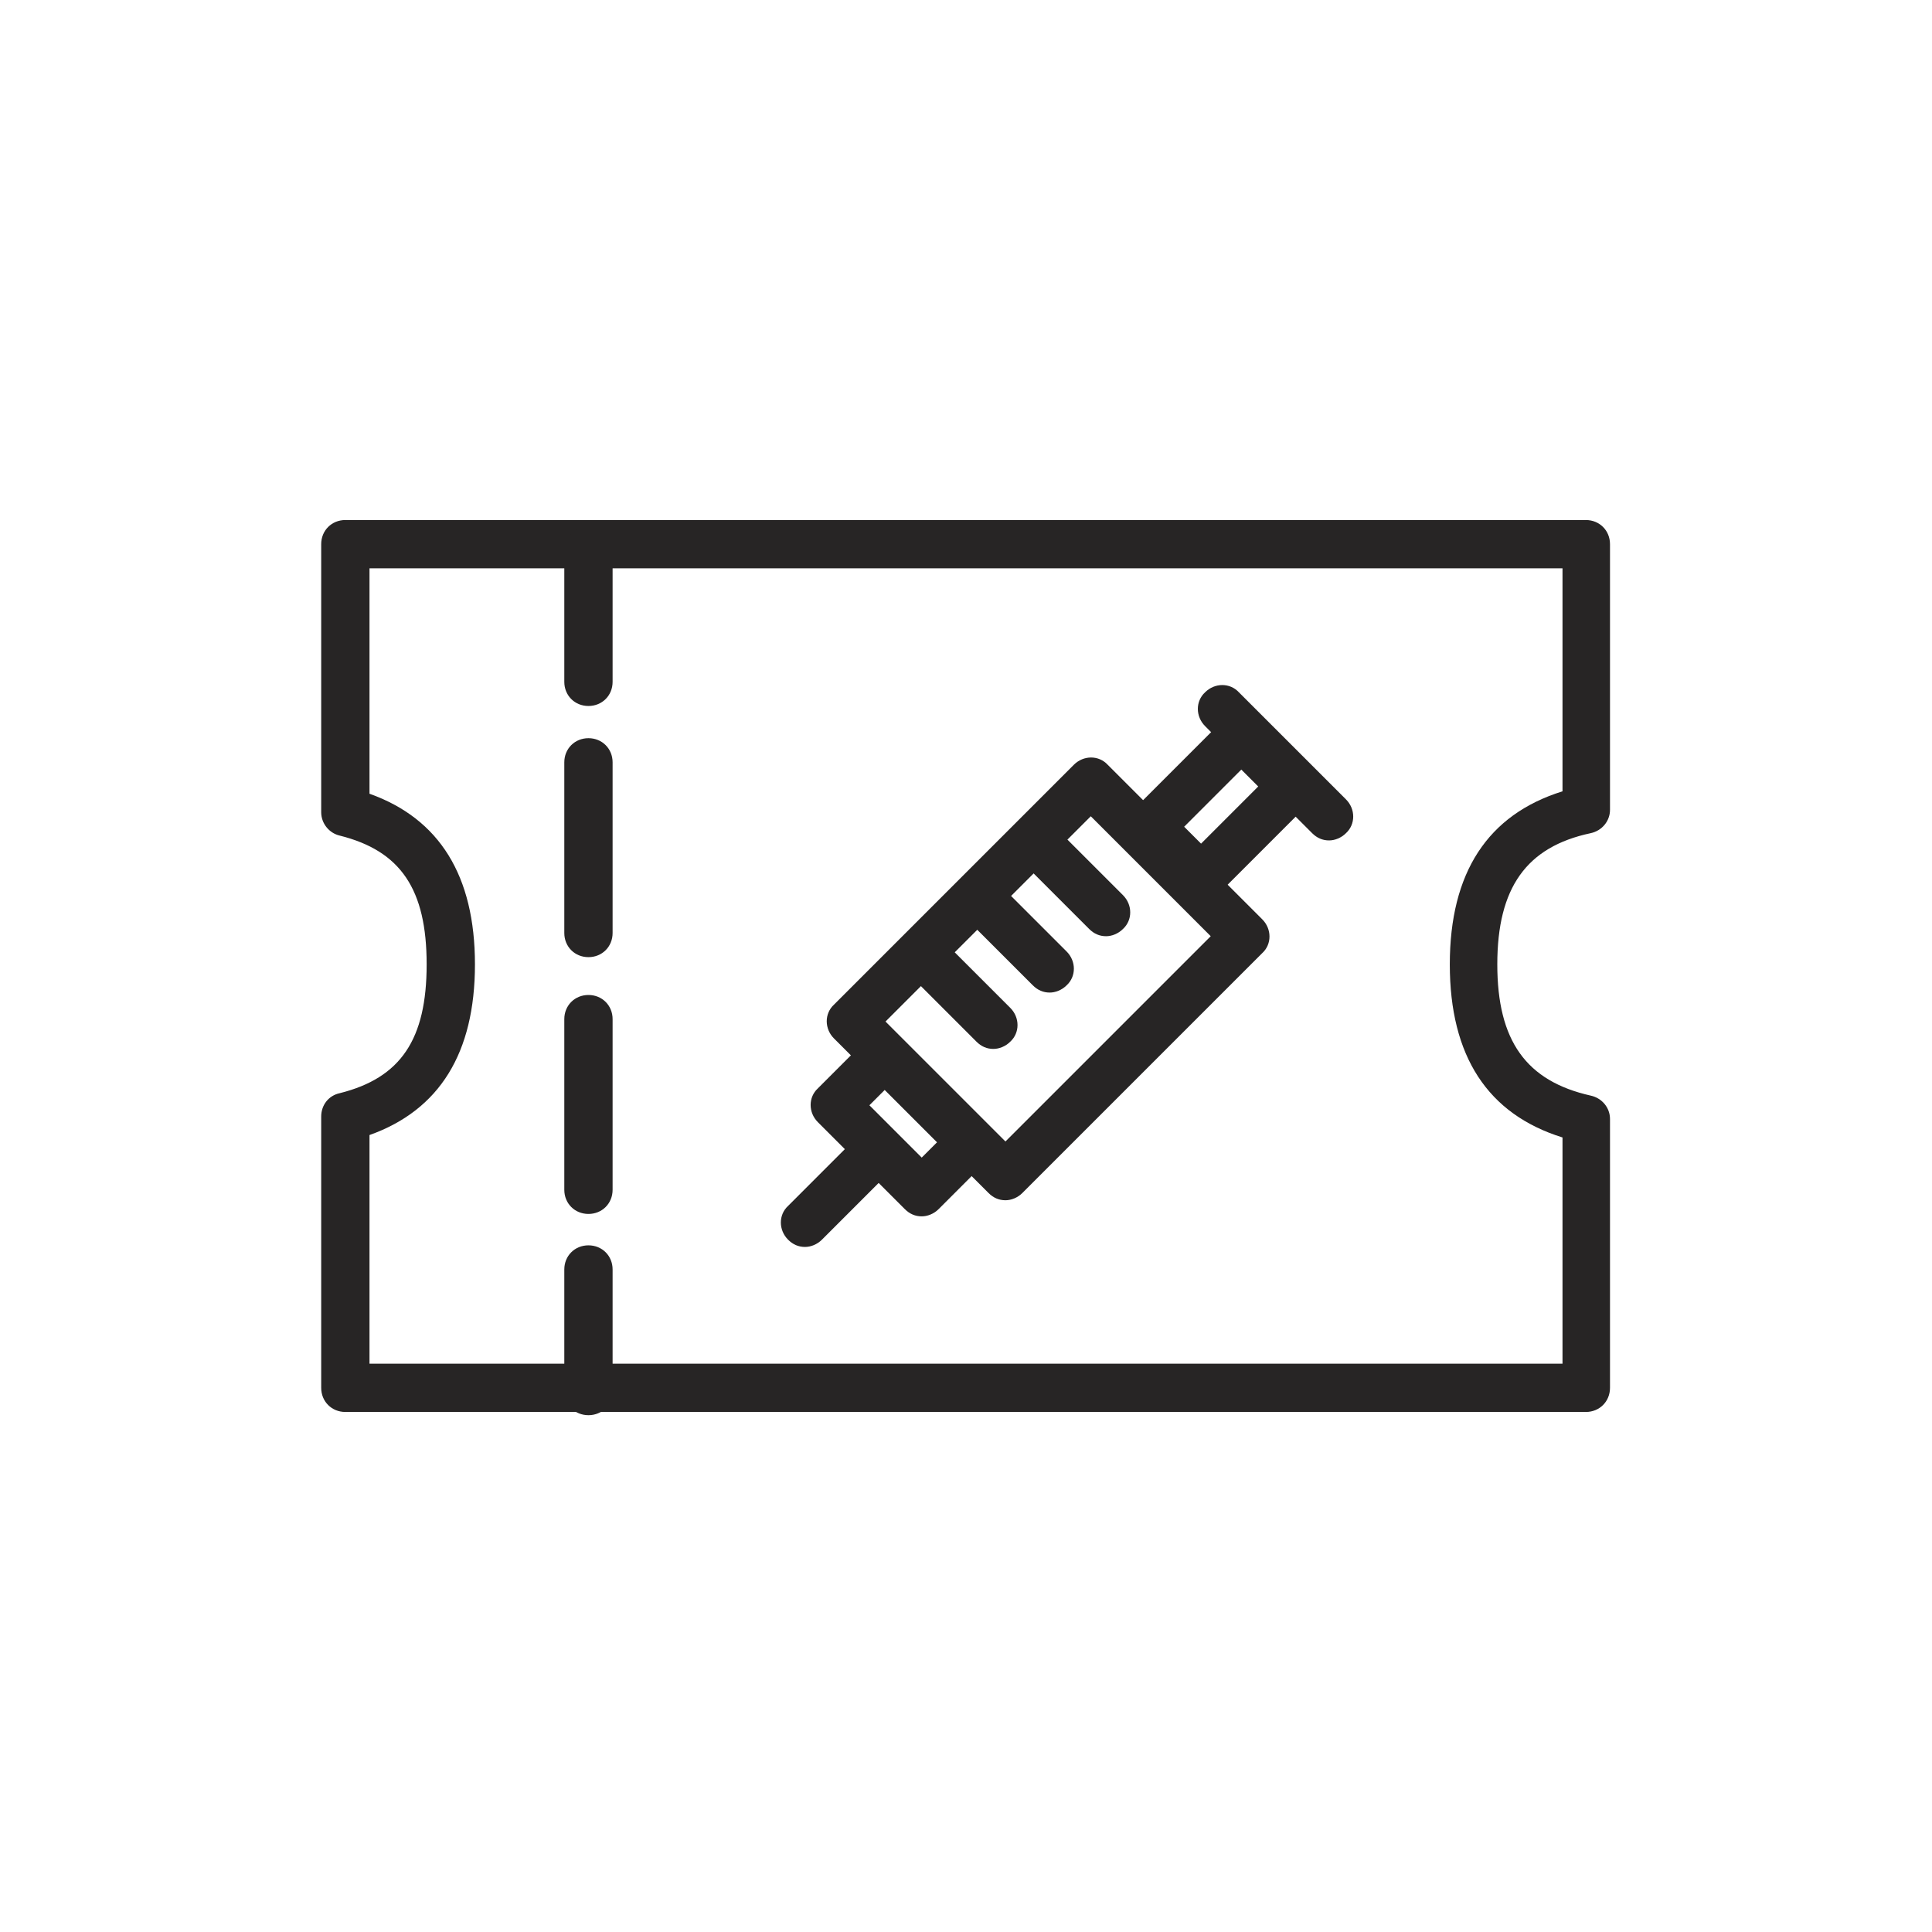 <?xml version="1.0" encoding="UTF-8"?><svg id="a" xmlns="http://www.w3.org/2000/svg" viewBox="0 0 24 24"><path d="M19.71,17.54H4.29c-.17,0-.3-.13-.3-.3v-3.37c0-.14,.09-.26,.23-.29,.76-.19,1.08-.67,1.08-1.6s-.32-1.41-1.08-1.6c-.13-.03-.23-.15-.23-.29v-3.33c0-.17,.13-.3,.3-.3h15.41c.17,0,.3,.13,.3,.3v3.3c0,.14-.1,.26-.24,.29-.8,.17-1.16,.68-1.16,1.63s.36,1.45,1.16,1.63c.14,.03,.24,.15,.24,.29v3.34c0,.17-.13,.3-.3,.3Zm-15.11-.6h14.81v-2.81c-.93-.29-1.4-1.01-1.4-2.15s.47-1.86,1.4-2.15v-2.77H4.59v2.8c.87,.31,1.31,1.02,1.31,2.12s-.44,1.81-1.31,2.12v2.84Z" style="fill:#272525;"/><path d="M7.31,8.77c-.17,0-.3-.13-.3-.3v-1.62c0-.17,.13-.3,.3-.3s.3,.13,.3,.3v1.62c0,.17-.13,.3-.3,.3Z" style="fill:#272525;"/><path d="M7.31,11.89c-.17,0-.3-.13-.3-.3v-2.12c0-.17,.13-.3,.3-.3s.3,.13,.3,.3v2.12c0,.17-.13,.3-.3,.3Z" style="fill:#272525;"/><path d="M7.31,15.08c-.17,0-.3-.13-.3-.3v-2.12c0-.17,.13-.3,.3-.3s.3,.13,.3,.3v2.12c0,.17-.13,.3-.3,.3Z" style="fill:#272525;"/><path d="M7.31,17.58c-.17,0-.3-.13-.3-.3v-1.51c0-.17,.13-.3,.3-.3s.3,.13,.3,.3v1.51c0,.17-.13,.3-.3,.3Z" style="fill:#272525;"/><g><path d="M10,15.49c-.08,0-.15-.03-.21-.09-.12-.12-.12-.31,0-.42l.77-.77c.12-.12,.31-.12,.42,0,.12,.12,.12,.31,0,.42l-.77,.77c-.06,.06-.14,.09-.21,.09Z" style="fill:#272525;"/><path d="M16.51,10.44c-.08,0-.15-.03-.21-.09l-1.33-1.33c-.12-.12-.12-.31,0-.42,.12-.12,.31-.12,.42,0l1.33,1.33c.12,.12,.12,.31,0,.42-.06,.06-.14,.09-.21,.09Z" style="fill:#272525;"/><path d="M12.34,13.03c-.08,0-.15-.03-.21-.09l-.81-.81c-.12-.12-.12-.31,0-.42,.12-.12,.31-.12,.42,0l.81,.81c.12,.12,.12,.31,0,.42-.06,.06-.14,.09-.21,.09Z" style="fill:#272525;"/><path d="M13.04,12.33c-.08,0-.15-.03-.21-.09l-.81-.81c-.12-.12-.12-.31,0-.42,.12-.12,.31-.12,.42,0l.81,.81c.12,.12,.12,.31,0,.42-.06,.06-.14,.09-.21,.09Z" style="fill:#272525;"/><path d="M13.74,11.63c-.08,0-.15-.03-.21-.09l-.81-.81c-.12-.12-.12-.31,0-.42,.12-.12,.31-.12,.42,0l.81,.81c.12,.12,.12,.31,0,.42-.06,.06-.14,.09-.21,.09Z" style="fill:#272525;"/><path d="M12.49,14.91c-.08,0-.15-.03-.21-.09l-1.92-1.92c-.12-.12-.12-.31,0-.42l2.98-2.98c.12-.12,.31-.12,.42,0l1.92,1.92c.12,.12,.12,.31,0,.42l-2.98,2.98c-.06,.06-.14,.09-.21,.09Zm-1.49-2.22l1.49,1.49,2.55-2.55-1.49-1.49-2.55,2.55Z" style="fill:#272525;"/><path d="M14.92,11.2c-.08,0-.15-.03-.21-.09l-.63-.63c-.12-.12-.12-.31,0-.42l1.13-1.13c.12-.12,.31-.12,.42,0l.63,.63c.12,.12,.12,.31,0,.42l-1.13,1.13c-.06,.06-.14,.09-.21,.09Zm-.21-.93l.21,.21,.71-.71-.21-.21-.71,.71Z" style="fill:#272525;"/><path d="M11.45,15.11c-.08,0-.15-.03-.21-.09l-1.08-1.08c-.12-.12-.12-.31,0-.42l.61-.61c.12-.12,.31-.12,.42,0l1.08,1.08c.12,.12,.12,.31,0,.42l-.61,.61c-.06,.06-.14,.09-.21,.09Zm-.65-1.38l.65,.65,.19-.19-.65-.65-.19,.19Z" style="fill:#272525;"/></g></svg>